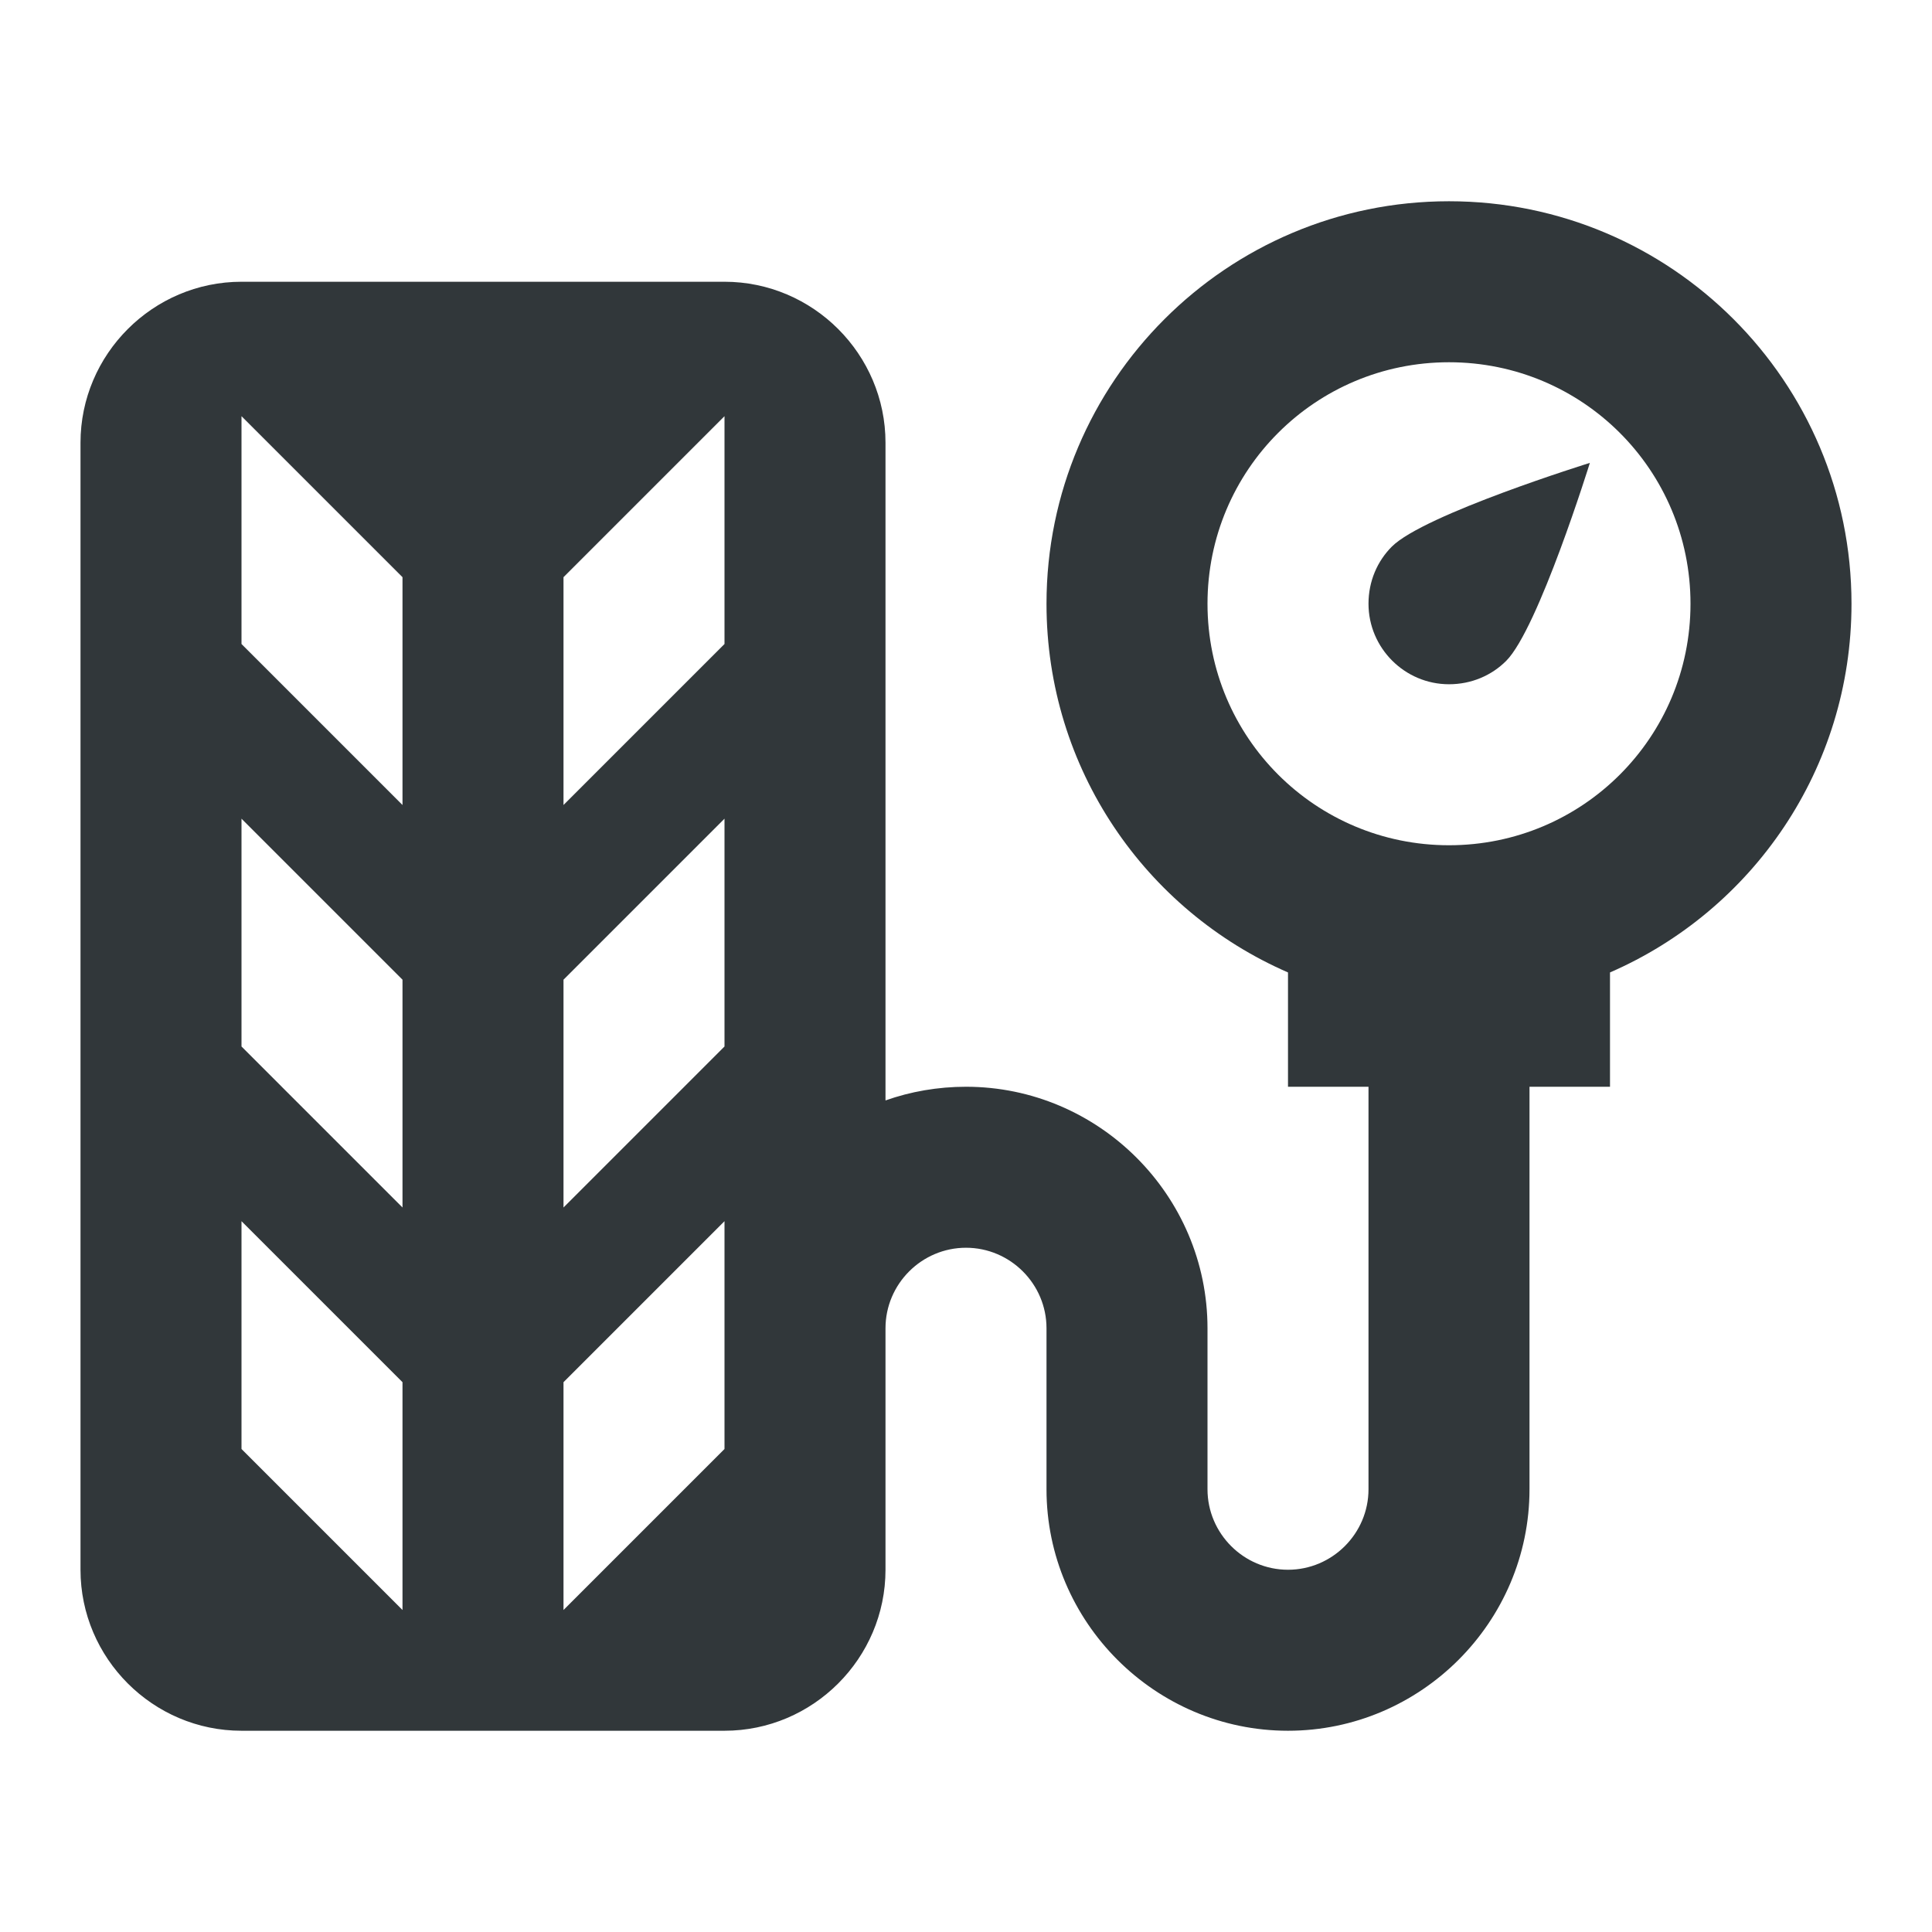 <svg width="24" height="24" viewBox="0 0 24 24" fill="none" xmlns="http://www.w3.org/2000/svg">
<path d="M17 7.5C17 8.05 17.45 8.5 18 8.5C18.28 8.5 18.53 8.39 18.71 8.21C19.11 7.81 19.75 5.75 19.75 5.75C19.75 5.75 17.69 6.39 17.29 6.79C17.11 6.97 17 7.22 17 7.5Z" fill="#31373A"/>
<path d="M18 2.5C15.24 2.5 13 4.74 13 7.5C13 9.55 14.23 11.31 16 12.08V13.5H17V18.5C17 19.05 16.55 19.5 16 19.5C15.45 19.5 15 19.05 15 18.5V16.5C15 14.85 13.65 13.5 12 13.5C11.65 13.5 11.31 13.56 11 13.67V5.5C11 4.4 10.1 3.5 9 3.5H3C1.9 3.5 1 4.4 1 5.5V19.5C1 20.6 1.9 21.5 3 21.5H9C10.1 21.5 11 20.6 11 19.5V16.5C11 15.95 11.45 15.5 12 15.5C12.55 15.5 13 15.95 13 16.5V18.5C13 20.15 14.35 21.5 16 21.5C17.65 21.5 19 20.15 19 18.5V13.5H20V12.08C21.77 11.31 23 9.55 23 7.5C23 4.74 20.76 2.5 18 2.5ZM5 20L3 18V15.17L5 17.17V20ZM5 15L3 13V10.17L5 12.17V15ZM5 10L3 8V5.17L5 7.17V10ZM9 18L7 20V17.17L9 15.17V18ZM9 13L7 15V12.17L9 10.17V13ZM9 8L7 10V7.17L9 5.17V8ZM18 10.5C16.34 10.5 15 9.16 15 7.5C15 5.84 16.34 4.5 18 4.5C19.66 4.5 21 5.84 21 7.5C21 9.16 19.66 10.5 18 10.5Z" fill="#31373A"/>
</svg>
